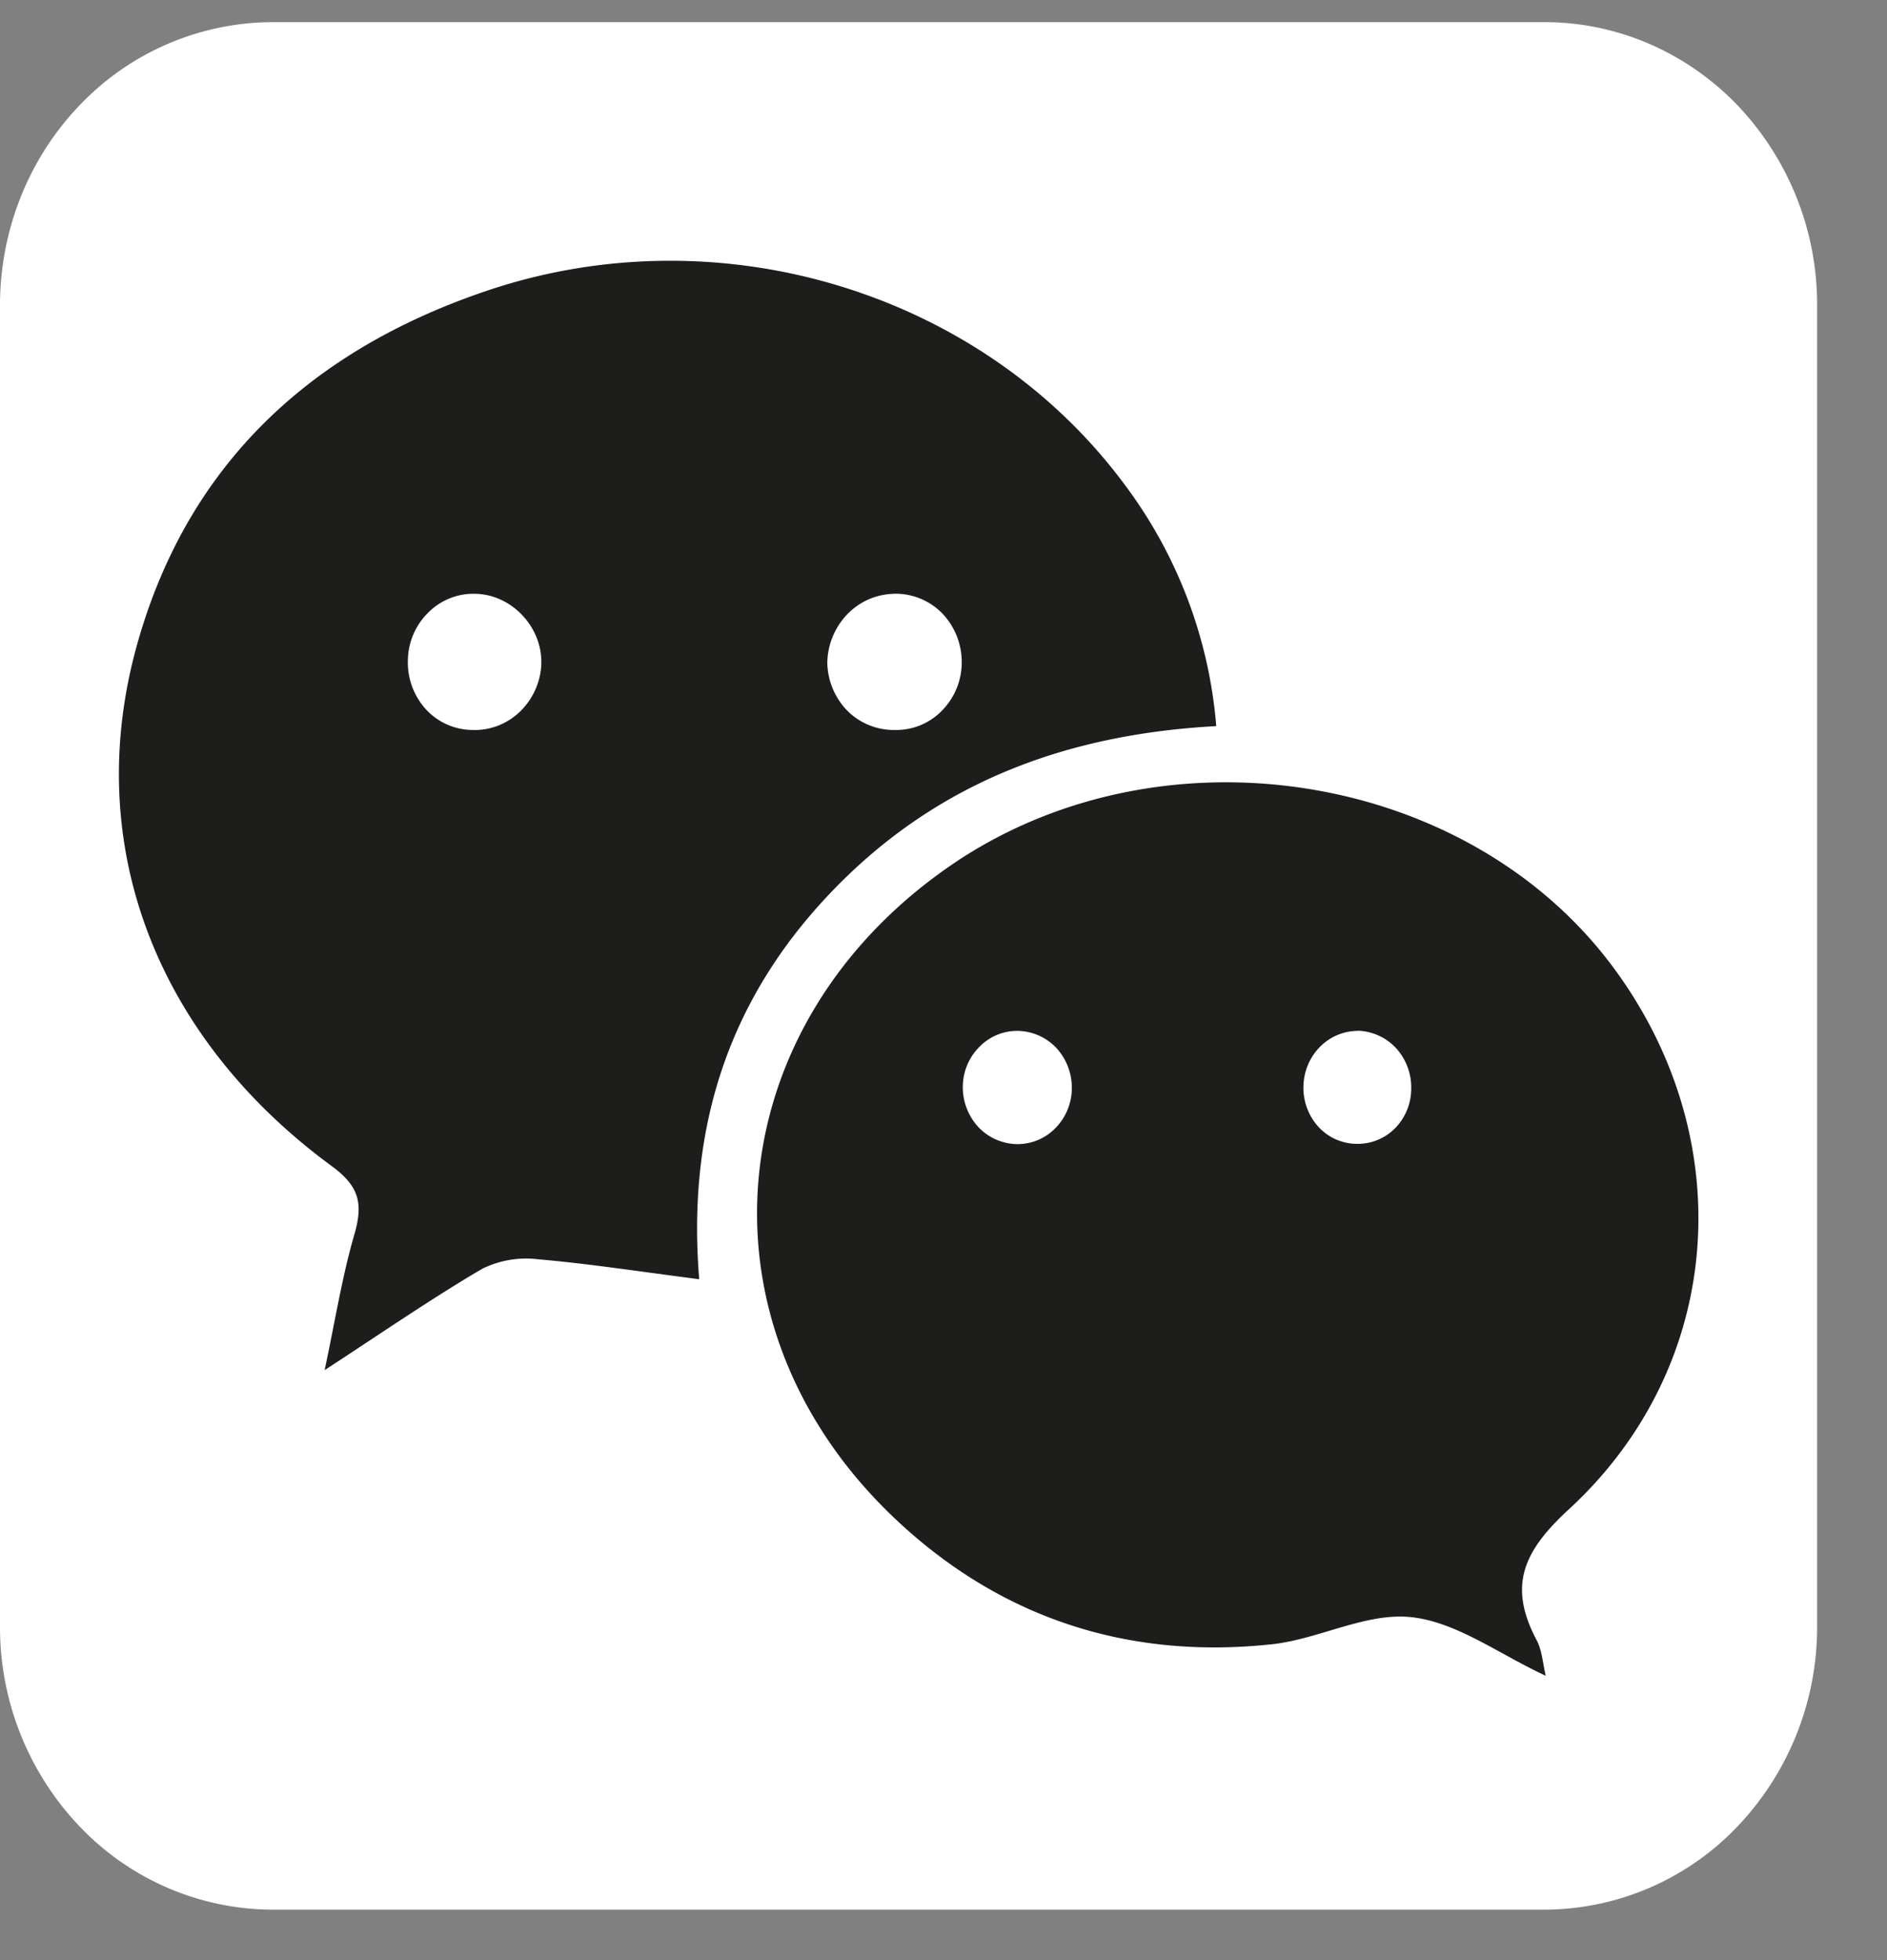 <svg width="26" height="27" fill="none" xmlns="http://www.w3.org/2000/svg"><rect width="100%" height="100%" fill="#808080" stroke="none"/><g clip-path="url(#clip0)"><path d="M25.037 22.405a3.977 3.977 0 0 1-1.1 2.757 3.686 3.686 0 0 1-2.655 1.143H3.756A3.685 3.685 0 0 1 1.1 25.162 3.977 3.977 0 0 1 0 22.405v-18.2C0 3.17.396 2.178 1.1 1.447A3.686 3.686 0 0 1 3.756.305h17.526c.995 0 1.95.41 2.655 1.142a3.977 3.977 0 0 1 1.1 2.758v18.2z" fill="#fff"/><path d="M16.758 10.002c-2.02.11-3.777.745-5.204 2.183-1.441 1.451-2.1 3.23-1.92 5.436-.79-.101-1.509-.213-2.232-.276-.26-.03-.523.016-.759.133-.702.412-1.375.877-2.17 1.395.147-.688.241-1.29.41-1.87.123-.426.066-.663-.312-.94-2.426-1.78-3.448-4.44-2.683-7.181.708-2.535 2.447-4.073 4.809-4.873 3.224-1.094 6.848.021 8.809 2.68a6.402 6.402 0 0 1 1.252 3.313zm-9.3-.854c.019-.501-.4-.953-.896-.968a.875.875 0 0 0-.653.25.94.94 0 0 0-.289.658.96.96 0 0 0 .246.68.878.878 0 0 0 .64.287c.242.01.478-.08.656-.25a.969.969 0 0 0 .297-.657zm4.852-.968a.916.916 0 0 0-.64.286.987.987 0 0 0-.271.667.974.974 0 0 0 .283.664.904.904 0 0 0 .652.258.874.874 0 0 0 .652-.274.943.943 0 0 0 .265-.676.969.969 0 0 0-.282-.67.9.9 0 0 0-.658-.256h-.001z" fill="#1D1D1B"/><path d="M21.298 23.083c-.64-.295-1.227-.74-1.852-.807-.625-.068-1.277.306-1.928.374-1.983.212-3.761-.363-5.227-1.77-2.787-2.678-2.388-6.782.835-8.977 2.866-1.949 7.069-1.3 9.09 1.406 1.763 2.36 1.556 5.495-.597 7.479-.623.573-.847 1.046-.448 1.802.076.14.085.317.127.493zm-7.283-7.323a.727.727 0 0 0 .532-.226.783.783 0 0 0 .221-.551.807.807 0 0 0-.218-.553.751.751 0 0 0-.53-.23.727.727 0 0 0-.532.227.783.783 0 0 0-.222.55.808.808 0 0 0 .219.553.75.75 0 0 0 .53.23zm4.695-1.56a.736.736 0 0 0-.52.217.793.793 0 0 0-.23.531.797.797 0 0 0 .201.568.72.72 0 0 0 .535.24.72.72 0 0 0 .521-.21.776.776 0 0 0 .227-.531.806.806 0 0 0-.201-.569.75.75 0 0 0-.533-.248v.002z" fill="#1D1D1B"/></g><defs><clipPath id="clip0"><path fill="#fff" d="M0 .305h25.037v26H0z"/></clipPath></defs></svg>